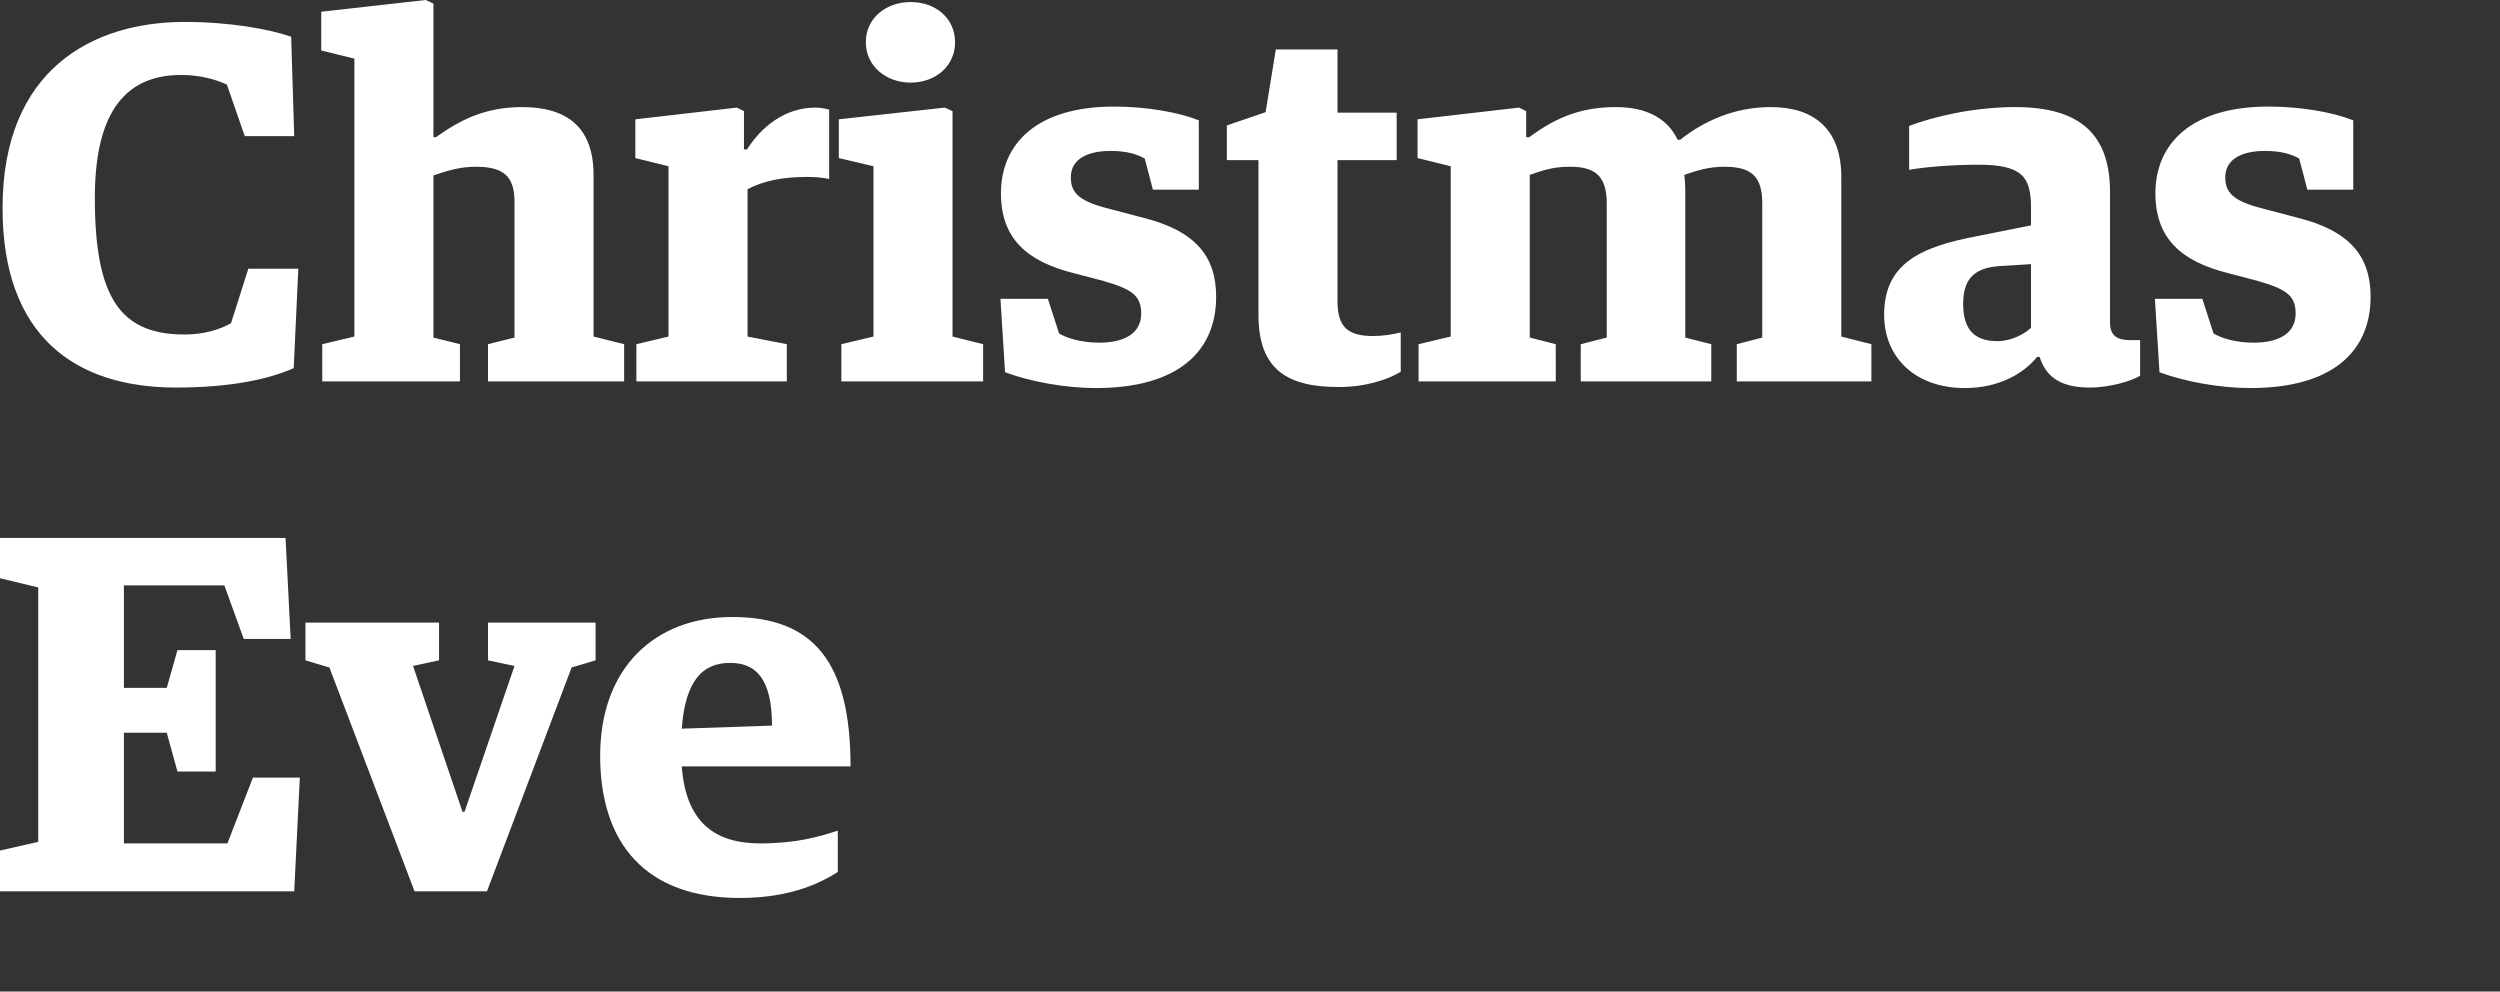 <svg width="353" height="140" viewBox="0 0 353 140" xmlns="http://www.w3.org/2000/svg"><rect x="0" y="0" width="353" height="140" fill="#333333" stroke="none"/><title>Artboard 2</title><path d="M24.84 54.72c7.704 0 13.032-1.152 16.632-2.736l.648-14.04h-7.056l-2.448 7.704c-1.584.864-3.744 1.584-6.552 1.584-9.072 0-12.672-5.184-12.672-19.296 0-10.944 3.528-17.352 12.168-17.352 2.736 0 4.968.648 6.48 1.368l2.52 7.272h6.984l-.432-14.04c-3.096-1.08-8.712-2.088-15.048-2.088C13.104 3.096.36 9.792.36 29.376.36 47.52 10.656 54.72 24.84 54.72zm20.664-.864h19.44V48.6l-3.744-.936V24.768c1.872-.648 3.744-1.224 5.976-1.224 3.672 0 5.472 1.152 5.472 4.896v19.224l-3.744.936v5.256h19.224V48.6l-4.32-1.08V24.696c0-6.912-3.96-9.576-10.08-9.576-5.112 0-8.64 1.728-12.168 4.248h-.36V.504L60.12 0 45.36 1.656v5.472l4.68 1.152v39.24l-4.536 1.08v5.256zm44.352 0h21.24V48.6l-5.544-1.08V26.712c2.232-1.152 4.824-1.728 8.352-1.728 1.008 0 2.304.072 3.168.288V15.48c-.432-.144-1.296-.288-1.944-.288-4.32 0-7.632 2.736-9.648 5.904h-.432v-5.4l-1.008-.504-14.328 1.656v5.472l4.68 1.152V47.52l-4.536 1.08v5.256zm28.944 0h20.016V48.6l-4.32-1.08V15.696l-1.08-.504-14.976 1.656v5.472l4.896 1.152V47.52L118.8 48.6v5.256zm9.792-42.192c3.456 0 6.264-2.304 6.264-5.688 0-3.456-2.808-5.688-6.264-5.688-3.456 0-6.336 2.232-6.336 5.688 0 3.384 2.88 5.688 6.336 5.688zm26.136 43.128c11.808 0 16.992-5.328 16.992-12.888 0-5.688-2.88-9.288-10.296-11.16l-4.392-1.152c-4.392-1.08-5.832-2.16-5.832-4.536 0-2.664 2.448-3.744 5.616-3.744 2.376 0 3.816.504 4.824 1.08l1.152 4.392h6.48v-9.792c-2.88-1.152-7.416-1.944-11.952-1.944-10.944 0-15.984 5.256-15.984 12.24 0 6.408 3.672 9.648 10.368 11.304l4.104 1.08c3.96 1.152 5.328 2.016 5.328 4.608 0 2.736-2.304 4.104-5.904 4.104-2.592 0-4.608-.648-5.688-1.296l-1.584-4.896h-6.696l.648 10.368c3.672 1.368 8.64 2.232 12.816 2.232zM189 54.648c3.888 0 7.056-1.08 8.784-2.16v-5.544c-1.152.288-2.592.504-3.888.504-3.6 0-5.04-1.296-5.04-4.896V22.608h8.352v-6.696h-8.352V6.984h-8.712l-1.44 8.856-5.472 1.872v4.896h4.464v21.888c0 7.632 4.032 10.152 11.304 10.152zm11.304-.792h19.368V48.6L216 47.664V24.696c1.872-.648 3.24-1.152 5.688-1.152 3.456 0 5.184 1.224 5.184 5.184v18.936l-3.672.936v5.256h18.432V48.6l-3.672-.936V27c0-.936-.072-1.872-.144-2.304 1.8-.648 3.6-1.152 5.616-1.152 3.744 0 5.4 1.224 5.4 5.184v18.936l-3.6.936v5.256h19.008V48.6l-4.248-1.08V24.984c0-6.912-4.032-9.864-9.936-9.864-5.256 0-9.504 2.016-12.816 4.608h-.36c-1.512-3.168-4.608-4.608-8.712-4.608-5.328 0-8.784 1.728-12.24 4.248h-.432v-3.672l-1.008-.504-14.328 1.656v5.472l4.68 1.152V47.52l-4.536 1.08v5.256zm77.112.936c4.824 0 8.28-2.016 10.224-4.392h.36c.936 3.024 3.24 4.32 7.056 4.32 2.952 0 5.904-.936 7.128-1.656v-5.04h-1.368c-1.728 0-2.88-.504-2.88-2.448V27.144c0-8.136-4.176-12.024-13.392-12.024-5.904 0-11.592 1.368-14.976 2.664v6.192c2.448-.432 6.408-.72 9.72-.72 6.192 0 7.488 1.656 7.488 6.048v2.52l-7.56 1.512c-8.064 1.512-13.176 3.888-13.176 11.088 0 6.192 4.536 10.368 11.376 10.368zm4.608-6.624c-3.384 0-4.824-1.8-4.824-5.256 0-3.312 1.368-5.04 4.968-5.328l4.608-.288v9c-.936.864-2.736 1.872-4.752 1.872zm35.712 6.624c11.808 0 16.992-5.328 16.992-12.888 0-5.688-2.88-9.288-10.296-11.16l-4.392-1.152c-4.392-1.08-5.832-2.16-5.832-4.536 0-2.664 2.448-3.744 5.616-3.744 2.376 0 3.816.504 4.824 1.08l1.152 4.392h6.48v-9.792c-2.88-1.152-7.416-1.944-11.952-1.944-10.944 0-15.984 5.256-15.984 12.24 0 6.408 3.672 9.648 10.368 11.304l4.104 1.08c3.96 1.152 5.328 2.016 5.328 4.608 0 2.736-2.304 4.104-5.904 4.104-2.592 0-4.608-.648-5.688-1.296l-1.584-4.896h-6.696l.648 10.368c3.672 1.368 8.64 2.232 12.816 2.232zM0 125.856h41.544l.792-16.056h-6.624l-3.6 9.288H17.496v-15.624h6.048l1.512 5.472h5.4V91.8h-5.4l-1.512 5.328h-6.048V82.656H31.68l2.736 7.56h6.624l-.72-14.256H0v5.688l5.4 1.296v35.928L0 120.096v5.76zm58.536 0H68.76l11.952-31.608 3.384-1.008v-5.328H68.904v5.328l3.744.792-7.056 20.592h-.288L58.32 94.032l3.672-.792v-5.328H43.128v5.328l3.384 1.008 12.024 31.608zm45.936.936c6.984 0 11.232-2.016 13.824-3.672v-5.832c-2.664.864-5.832 1.8-10.944 1.8-6.624 0-10.512-3.168-11.088-10.872h23.832c0-14.688-5.184-21.096-16.704-21.096-10.944 0-18.648 7.2-18.648 19.584 0 12.456 6.48 20.088 19.728 20.088zm-8.208-23.904c.504-6.912 3.024-9.288 6.84-9.288 3.672 0 5.904 2.304 5.904 8.856l-12.744.432z" fill="#FFF" fill-rule="evenodd"/></svg>